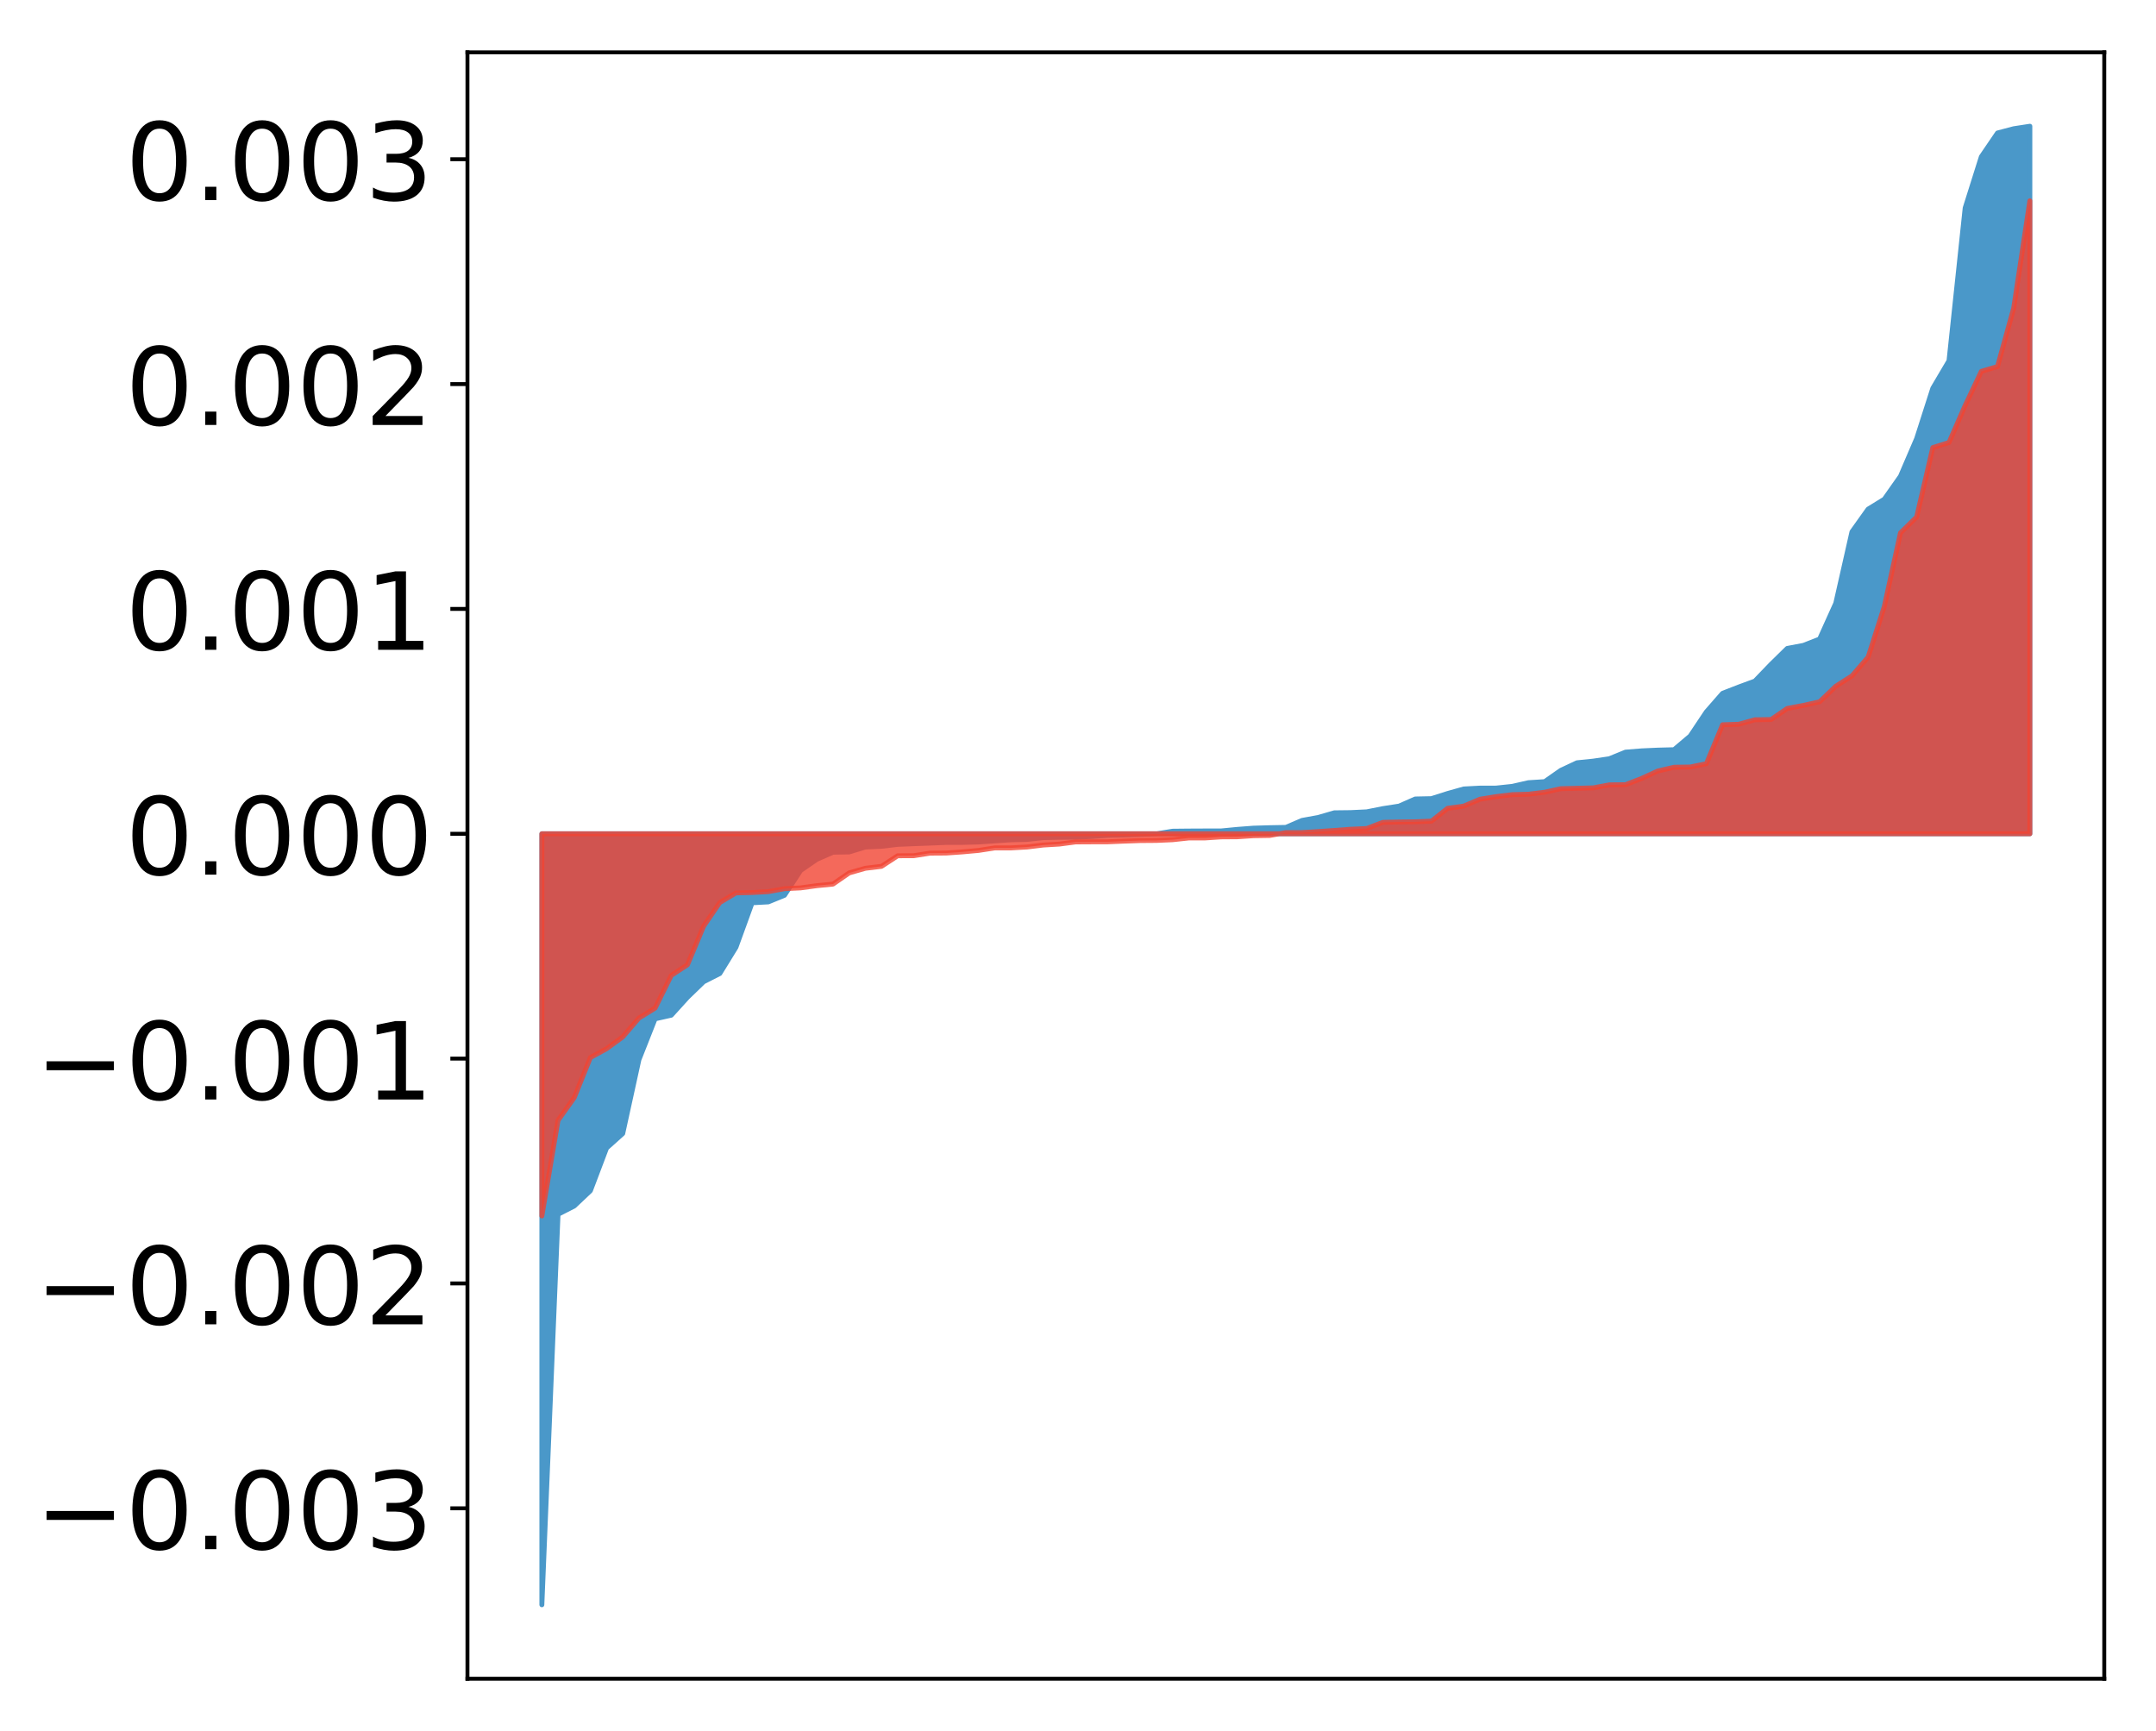 <?xml version="1.0" encoding="utf-8" standalone="no"?>
<!DOCTYPE svg PUBLIC "-//W3C//DTD SVG 1.1//EN"
  "http://www.w3.org/Graphics/SVG/1.1/DTD/svg11.dtd">
<!-- Created with matplotlib (http://matplotlib.org/) -->
<svg height="354pt" version="1.1" viewBox="0 0 441 354" width="441pt" xmlns="http://www.w3.org/2000/svg" xmlns:xlink="http://www.w3.org/1999/xlink">
 <defs>
  <style type="text/css">
*{stroke-linecap:butt;stroke-linejoin:round;}
  </style>
 </defs>
 <g id="figure_1">
  <g id="patch_1">
   <path d="M 0 354.04 
L 441.117 354.04 
L 441.117 0 
L 0 0 
z
" style="fill:#ffffff;"/>
  </g>
  <g id="axes_1">
   <g id="patch_2">
    <path d="M 95.617 343.34 
L 430.417 343.34 
L 430.417 10.7 
L 95.617 10.7 
z
" style="fill:#ffffff;"/>
   </g>
   <g id="PolyCollection_1">
    <defs>
     <path d="M 110.835 -25.82 
L 110.835 -183.513 
L 114.144 -183.513 
L 117.452 -183.513 
L 120.76 -183.513 
L 124.069 -183.513 
L 127.377 -183.513 
L 130.685 -183.513 
L 133.993 -183.513 
L 137.302 -183.513 
L 140.61 -183.513 
L 143.918 -183.513 
L 147.227 -183.513 
L 150.535 -183.513 
L 153.843 -183.513 
L 157.152 -183.513 
L 160.46 -183.513 
L 163.768 -183.513 
L 167.076 -183.513 
L 170.385 -183.513 
L 173.693 -183.513 
L 177.001 -183.513 
L 180.31 -183.513 
L 183.618 -183.513 
L 186.926 -183.513 
L 190.235 -183.513 
L 193.543 -183.513 
L 196.851 -183.513 
L 200.159 -183.513 
L 203.468 -183.513 
L 206.776 -183.513 
L 210.084 -183.513 
L 213.393 -183.513 
L 216.701 -183.513 
L 220.009 -183.513 
L 223.318 -183.513 
L 226.626 -183.513 
L 229.934 -183.513 
L 233.242 -183.513 
L 236.551 -183.513 
L 239.859 -183.513 
L 243.167 -183.513 
L 246.476 -183.513 
L 249.784 -183.513 
L 253.092 -183.513 
L 256.401 -183.513 
L 259.709 -183.513 
L 263.017 -183.513 
L 266.325 -183.513 
L 269.634 -183.513 
L 272.942 -183.513 
L 276.25 -183.513 
L 279.559 -183.513 
L 282.867 -183.513 
L 286.175 -183.513 
L 289.484 -183.513 
L 292.792 -183.513 
L 296.1 -183.513 
L 299.408 -183.513 
L 302.717 -183.513 
L 306.025 -183.513 
L 309.333 -183.513 
L 312.642 -183.513 
L 315.95 -183.513 
L 319.258 -183.513 
L 322.567 -183.513 
L 325.875 -183.513 
L 329.183 -183.513 
L 332.491 -183.513 
L 335.8 -183.513 
L 339.108 -183.513 
L 342.416 -183.513 
L 345.725 -183.513 
L 349.033 -183.513 
L 352.341 -183.513 
L 355.65 -183.513 
L 358.958 -183.513 
L 362.266 -183.513 
L 365.575 -183.513 
L 368.883 -183.513 
L 372.191 -183.513 
L 375.499 -183.513 
L 378.808 -183.513 
L 382.116 -183.513 
L 385.424 -183.513 
L 388.733 -183.513 
L 392.041 -183.513 
L 395.349 -183.513 
L 398.658 -183.513 
L 401.966 -183.513 
L 405.274 -183.513 
L 408.582 -183.513 
L 411.891 -183.513 
L 415.199 -183.513 
L 415.199 -328.22 
L 415.199 -328.22 
L 411.891 -327.711 
L 408.582 -326.84 
L 405.274 -321.984 
L 401.966 -311.505 
L 398.658 -280.245 
L 395.349 -274.637 
L 392.041 -264.326 
L 388.733 -256.632 
L 385.424 -251.939 
L 382.116 -249.905 
L 378.808 -245.27 
L 375.499 -230.661 
L 372.191 -223.337 
L 368.883 -222.044 
L 365.575 -221.419 
L 362.266 -218.177 
L 358.958 -214.743 
L 355.65 -213.523 
L 352.341 -212.237 
L 349.033 -208.452 
L 345.725 -203.501 
L 342.416 -200.707 
L 339.108 -200.621 
L 335.8 -200.472 
L 332.491 -200.208 
L 329.183 -198.857 
L 325.875 -198.37 
L 322.567 -198.033 
L 319.258 -196.481 
L 315.95 -194.171 
L 312.642 -193.962 
L 309.333 -193.21 
L 306.025 -192.857 
L 302.717 -192.849 
L 299.408 -192.676 
L 296.1 -191.747 
L 292.792 -190.698 
L 289.484 -190.629 
L 286.175 -189.168 
L 282.867 -188.657 
L 279.559 -187.999 
L 276.25 -187.841 
L 272.942 -187.802 
L 269.634 -186.846 
L 266.325 -186.243 
L 263.017 -184.818 
L 259.709 -184.756 
L 256.401 -184.66 
L 253.092 -184.409 
L 249.784 -184.09 
L 246.476 -184.086 
L 243.167 -184.07 
L 239.859 -184.036 
L 236.551 -183.497 
L 233.242 -183.391 
L 229.934 -183.266 
L 226.626 -183.194 
L 223.318 -182.95 
L 220.009 -182.807 
L 216.701 -182.787 
L 213.393 -182.717 
L 210.084 -182.359 
L 206.776 -182.28 
L 203.468 -182.057 
L 200.159 -181.829 
L 196.851 -181.741 
L 193.543 -181.737 
L 190.235 -181.6 
L 186.926 -181.478 
L 183.618 -181.34 
L 180.31 -180.949 
L 177.001 -180.797 
L 173.693 -179.793 
L 170.385 -179.737 
L 167.076 -178.29 
L 163.768 -176.009 
L 160.46 -170.928 
L 157.152 -169.579 
L 153.843 -169.4 
L 150.535 -160.302 
L 147.227 -154.927 
L 143.918 -153.247 
L 140.61 -150.051 
L 137.302 -146.405 
L 133.993 -145.662 
L 130.685 -137.289 
L 127.377 -122.201 
L 124.069 -119.236 
L 120.76 -110.505 
L 117.452 -107.379 
L 114.144 -105.685 
L 110.835 -25.82 
z
" id="m8bec45bbcf" style="stroke:#4a98c9;"/>
    </defs>
    <g clip-path="url(#p181fe5c31d)">
     <use style="fill:#4a98c9;stroke:#4a98c9;" x="0" xlink:href="#m8bec45bbcf" y="354.04"/>
    </g>
   </g>
   <g id="PolyCollection_2">
    <defs>
     <path d="M 110.835 -105.348 
L 110.835 -183.513 
L 114.144 -183.513 
L 117.452 -183.513 
L 120.76 -183.513 
L 124.069 -183.513 
L 127.377 -183.513 
L 130.685 -183.513 
L 133.993 -183.513 
L 137.302 -183.513 
L 140.61 -183.513 
L 143.918 -183.513 
L 147.227 -183.513 
L 150.535 -183.513 
L 153.843 -183.513 
L 157.152 -183.513 
L 160.46 -183.513 
L 163.768 -183.513 
L 167.076 -183.513 
L 170.385 -183.513 
L 173.693 -183.513 
L 177.001 -183.513 
L 180.31 -183.513 
L 183.618 -183.513 
L 186.926 -183.513 
L 190.235 -183.513 
L 193.543 -183.513 
L 196.851 -183.513 
L 200.159 -183.513 
L 203.468 -183.513 
L 206.776 -183.513 
L 210.084 -183.513 
L 213.393 -183.513 
L 216.701 -183.513 
L 220.009 -183.513 
L 223.318 -183.513 
L 226.626 -183.513 
L 229.934 -183.513 
L 233.242 -183.513 
L 236.551 -183.513 
L 239.859 -183.513 
L 243.167 -183.513 
L 246.476 -183.513 
L 249.784 -183.513 
L 253.092 -183.513 
L 256.401 -183.513 
L 259.709 -183.513 
L 263.017 -183.513 
L 266.325 -183.513 
L 269.634 -183.513 
L 272.942 -183.513 
L 276.25 -183.513 
L 279.559 -183.513 
L 282.867 -183.513 
L 286.175 -183.513 
L 289.484 -183.513 
L 292.792 -183.513 
L 296.1 -183.513 
L 299.408 -183.513 
L 302.717 -183.513 
L 306.025 -183.513 
L 309.333 -183.513 
L 312.642 -183.513 
L 315.95 -183.513 
L 319.258 -183.513 
L 322.567 -183.513 
L 325.875 -183.513 
L 329.183 -183.513 
L 332.491 -183.513 
L 335.8 -183.513 
L 339.108 -183.513 
L 342.416 -183.513 
L 345.725 -183.513 
L 349.033 -183.513 
L 352.341 -183.513 
L 355.65 -183.513 
L 358.958 -183.513 
L 362.266 -183.513 
L 365.575 -183.513 
L 368.883 -183.513 
L 372.191 -183.513 
L 375.499 -183.513 
L 378.808 -183.513 
L 382.116 -183.513 
L 385.424 -183.513 
L 388.733 -183.513 
L 392.041 -183.513 
L 395.349 -183.513 
L 398.658 -183.513 
L 401.966 -183.513 
L 405.274 -183.513 
L 408.582 -183.513 
L 411.891 -183.513 
L 415.199 -183.513 
L 415.199 -312.963 
L 415.199 -312.963 
L 411.891 -291.011 
L 408.582 -279.079 
L 405.274 -278.085 
L 401.966 -271.105 
L 398.658 -263.538 
L 395.349 -262.494 
L 392.041 -248.303 
L 388.733 -245.058 
L 385.424 -229.995 
L 382.116 -219.641 
L 378.808 -215.806 
L 375.499 -213.684 
L 372.191 -210.507 
L 368.883 -209.768 
L 365.575 -209.147 
L 362.266 -206.883 
L 358.958 -206.828 
L 355.65 -205.914 
L 352.341 -205.807 
L 349.033 -197.844 
L 345.725 -197.167 
L 342.416 -197.118 
L 339.108 -196.352 
L 335.8 -194.837 
L 332.491 -193.551 
L 329.183 -193.519 
L 325.875 -192.904 
L 322.567 -192.819 
L 319.258 -192.734 
L 315.95 -192.007 
L 312.642 -191.607 
L 309.333 -191.516 
L 306.025 -191.113 
L 302.717 -190.582 
L 299.408 -189.175 
L 296.1 -188.723 
L 292.792 -186.096 
L 289.484 -185.959 
L 286.175 -185.924 
L 282.867 -185.851 
L 279.559 -184.588 
L 276.25 -184.437 
L 272.942 -184.192 
L 269.634 -183.963 
L 266.325 -183.755 
L 263.017 -183.749 
L 259.709 -183.167 
L 256.401 -183.116 
L 253.092 -182.897 
L 249.784 -182.873 
L 246.476 -182.657 
L 243.167 -182.653 
L 239.859 -182.296 
L 236.551 -182.15 
L 233.242 -182.124 
L 229.934 -182.007 
L 226.626 -181.873 
L 223.318 -181.863 
L 220.009 -181.845 
L 216.701 -181.404 
L 213.393 -181.207 
L 210.084 -180.806 
L 206.776 -180.623 
L 203.468 -180.617 
L 200.159 -180.104 
L 196.851 -179.804 
L 193.543 -179.574 
L 190.235 -179.552 
L 186.926 -179.028 
L 183.618 -179.012 
L 180.31 -176.851 
L 177.001 -176.453 
L 173.693 -175.508 
L 170.385 -173.219 
L 167.076 -172.899 
L 163.768 -172.442 
L 160.46 -172.283 
L 157.152 -171.677 
L 153.843 -171.495 
L 150.535 -171.414 
L 147.227 -169.44 
L 143.918 -164.601 
L 140.61 -156.714 
L 137.302 -154.541 
L 133.993 -147.848 
L 130.685 -145.817 
L 127.377 -141.964 
L 124.069 -139.552 
L 120.76 -137.738 
L 117.452 -129.529 
L 114.144 -124.904 
L 110.835 -105.348 
z
" id="mf2214134fb" style="stroke:#f14432;stroke-opacity:0.8;"/>
    </defs>
    <g clip-path="url(#p181fe5c31d)">
     <use style="fill:#f14432;fill-opacity:0.8;stroke:#f14432;stroke-opacity:0.8;" x="0" xlink:href="#mf2214134fb" y="354.04"/>
    </g>
   </g>
   <g id="matplotlib.axis_1"/>
   <g id="matplotlib.axis_2">
    <g id="ytick_1">
     <g id="line2d_1">
      <defs>
       <path d="M 0 0 
L -3.5 0 
" id="mc33d12574b" style="stroke:#000000;stroke-width:0.8;"/>
      </defs>
      <g>
       <use style="stroke:#000000;stroke-width:0.8;" x="95.617" xlink:href="#mc33d12574b" y="308.486"/>
      </g>
     </g>
     <g id="text_1">
      <!-- −0.003 -->
      <defs>
       <path d="M 10.594 35.5 
L 73.188 35.5 
L 73.188 27.203 
L 10.594 27.203 
z
" id="DejaVuSans-2212"/>
       <path d="M 31.781 66.406 
Q 24.172 66.406 20.328 58.906 
Q 16.5 51.422 16.5 36.375 
Q 16.5 21.391 20.328 13.891 
Q 24.172 6.391 31.781 6.391 
Q 39.453 6.391 43.281 13.891 
Q 47.125 21.391 47.125 36.375 
Q 47.125 51.422 43.281 58.906 
Q 39.453 66.406 31.781 66.406 
z
M 31.781 74.219 
Q 44.047 74.219 50.516 64.516 
Q 56.984 54.828 56.984 36.375 
Q 56.984 17.969 50.516 8.266 
Q 44.047 -1.422 31.781 -1.422 
Q 19.531 -1.422 13.062 8.266 
Q 6.594 17.969 6.594 36.375 
Q 6.594 54.828 13.062 64.516 
Q 19.531 74.219 31.781 74.219 
z
" id="DejaVuSans-30"/>
       <path d="M 10.688 12.406 
L 21 12.406 
L 21 0 
L 10.688 0 
z
" id="DejaVuSans-2e"/>
       <path d="M 40.578 39.312 
Q 47.656 37.797 51.625 33 
Q 55.609 28.219 55.609 21.188 
Q 55.609 10.406 48.188 4.484 
Q 40.766 -1.422 27.094 -1.422 
Q 22.516 -1.422 17.656 -0.516 
Q 12.797 0.391 7.625 2.203 
L 7.625 11.719 
Q 11.719 9.328 16.594 8.109 
Q 21.484 6.891 26.812 6.891 
Q 36.078 6.891 40.938 10.547 
Q 45.797 14.203 45.797 21.188 
Q 45.797 27.641 41.281 31.266 
Q 36.766 34.906 28.719 34.906 
L 20.219 34.906 
L 20.219 43.016 
L 29.109 43.016 
Q 36.375 43.016 40.234 45.922 
Q 44.094 48.828 44.094 54.297 
Q 44.094 59.906 40.109 62.906 
Q 36.141 65.922 28.719 65.922 
Q 24.656 65.922 20.016 65.031 
Q 15.375 64.156 9.812 62.312 
L 9.812 71.094 
Q 15.438 72.656 20.344 73.438 
Q 25.25 74.219 29.594 74.219 
Q 40.828 74.219 47.359 69.109 
Q 53.906 64.016 53.906 55.328 
Q 53.906 49.266 50.438 45.094 
Q 46.969 40.922 40.578 39.312 
z
" id="DejaVuSans-33"/>
      </defs>
      <g transform="translate(7.2 316.844)scale(0.22 -0.22)">
       <use xlink:href="#DejaVuSans-2212"/>
       <use x="83.789" xlink:href="#DejaVuSans-30"/>
       <use x="147.412" xlink:href="#DejaVuSans-2e"/>
       <use x="179.199" xlink:href="#DejaVuSans-30"/>
       <use x="242.822" xlink:href="#DejaVuSans-30"/>
       <use x="306.445" xlink:href="#DejaVuSans-33"/>
      </g>
     </g>
    </g>
    <g id="ytick_2">
     <g id="line2d_2">
      <g>
       <use style="stroke:#000000;stroke-width:0.8;" x="95.617" xlink:href="#mc33d12574b" y="262.5"/>
      </g>
     </g>
     <g id="text_2">
      <!-- −0.002 -->
      <defs>
       <path d="M 19.188 8.297 
L 53.609 8.297 
L 53.609 0 
L 7.328 0 
L 7.328 8.297 
Q 12.938 14.109 22.625 23.891 
Q 32.328 33.688 34.812 36.531 
Q 39.547 41.844 41.422 45.531 
Q 43.312 49.219 43.312 52.781 
Q 43.312 58.594 39.234 62.25 
Q 35.156 65.922 28.609 65.922 
Q 23.969 65.922 18.812 64.312 
Q 13.672 62.703 7.812 59.422 
L 7.812 69.391 
Q 13.766 71.781 18.938 73 
Q 24.125 74.219 28.422 74.219 
Q 39.75 74.219 46.484 68.547 
Q 53.219 62.891 53.219 53.422 
Q 53.219 48.922 51.531 44.891 
Q 49.859 40.875 45.406 35.406 
Q 44.188 33.984 37.641 27.219 
Q 31.109 20.453 19.188 8.297 
z
" id="DejaVuSans-32"/>
      </defs>
      <g transform="translate(7.2 270.858)scale(0.22 -0.22)">
       <use xlink:href="#DejaVuSans-2212"/>
       <use x="83.789" xlink:href="#DejaVuSans-30"/>
       <use x="147.412" xlink:href="#DejaVuSans-2e"/>
       <use x="179.199" xlink:href="#DejaVuSans-30"/>
       <use x="242.822" xlink:href="#DejaVuSans-30"/>
       <use x="306.445" xlink:href="#DejaVuSans-32"/>
      </g>
     </g>
    </g>
    <g id="ytick_3">
     <g id="line2d_3">
      <g>
       <use style="stroke:#000000;stroke-width:0.8;" x="95.617" xlink:href="#mc33d12574b" y="216.514"/>
      </g>
     </g>
     <g id="text_3">
      <!-- −0.001 -->
      <defs>
       <path d="M 12.406 8.297 
L 28.516 8.297 
L 28.516 63.922 
L 10.984 60.406 
L 10.984 69.391 
L 28.422 72.906 
L 38.281 72.906 
L 38.281 8.297 
L 54.391 8.297 
L 54.391 0 
L 12.406 0 
z
" id="DejaVuSans-31"/>
      </defs>
      <g transform="translate(7.2 224.872)scale(0.22 -0.22)">
       <use xlink:href="#DejaVuSans-2212"/>
       <use x="83.789" xlink:href="#DejaVuSans-30"/>
       <use x="147.412" xlink:href="#DejaVuSans-2e"/>
       <use x="179.199" xlink:href="#DejaVuSans-30"/>
       <use x="242.822" xlink:href="#DejaVuSans-30"/>
       <use x="306.445" xlink:href="#DejaVuSans-31"/>
      </g>
     </g>
    </g>
    <g id="ytick_4">
     <g id="line2d_4">
      <g>
       <use style="stroke:#000000;stroke-width:0.8;" x="95.617" xlink:href="#mc33d12574b" y="170.527"/>
      </g>
     </g>
     <g id="text_4">
      <!-- 0.000 -->
      <g transform="translate(25.635 178.885)scale(0.22 -0.22)">
       <use xlink:href="#DejaVuSans-30"/>
       <use x="63.623" xlink:href="#DejaVuSans-2e"/>
       <use x="95.41" xlink:href="#DejaVuSans-30"/>
       <use x="159.033" xlink:href="#DejaVuSans-30"/>
       <use x="222.656" xlink:href="#DejaVuSans-30"/>
      </g>
     </g>
    </g>
    <g id="ytick_5">
     <g id="line2d_5">
      <g>
       <use style="stroke:#000000;stroke-width:0.8;" x="95.617" xlink:href="#mc33d12574b" y="124.541"/>
      </g>
     </g>
     <g id="text_5">
      <!-- 0.001 -->
      <g transform="translate(25.635 132.899)scale(0.22 -0.22)">
       <use xlink:href="#DejaVuSans-30"/>
       <use x="63.623" xlink:href="#DejaVuSans-2e"/>
       <use x="95.41" xlink:href="#DejaVuSans-30"/>
       <use x="159.033" xlink:href="#DejaVuSans-30"/>
       <use x="222.656" xlink:href="#DejaVuSans-31"/>
      </g>
     </g>
    </g>
    <g id="ytick_6">
     <g id="line2d_6">
      <g>
       <use style="stroke:#000000;stroke-width:0.8;" x="95.617" xlink:href="#mc33d12574b" y="78.554"/>
      </g>
     </g>
     <g id="text_6">
      <!-- 0.002 -->
      <g transform="translate(25.635 86.913)scale(0.22 -0.22)">
       <use xlink:href="#DejaVuSans-30"/>
       <use x="63.623" xlink:href="#DejaVuSans-2e"/>
       <use x="95.41" xlink:href="#DejaVuSans-30"/>
       <use x="159.033" xlink:href="#DejaVuSans-30"/>
       <use x="222.656" xlink:href="#DejaVuSans-32"/>
      </g>
     </g>
    </g>
    <g id="ytick_7">
     <g id="line2d_7">
      <g>
       <use style="stroke:#000000;stroke-width:0.8;" x="95.617" xlink:href="#mc33d12574b" y="32.568"/>
      </g>
     </g>
     <g id="text_7">
      <!-- 0.003 -->
      <g transform="translate(25.635 40.926)scale(0.22 -0.22)">
       <use xlink:href="#DejaVuSans-30"/>
       <use x="63.623" xlink:href="#DejaVuSans-2e"/>
       <use x="95.41" xlink:href="#DejaVuSans-30"/>
       <use x="159.033" xlink:href="#DejaVuSans-30"/>
       <use x="222.656" xlink:href="#DejaVuSans-33"/>
      </g>
     </g>
    </g>
   </g>
   <g id="patch_3">
    <path d="M 95.617 343.34 
L 95.617 10.7 
" style="fill:none;stroke:#000000;stroke-linecap:square;stroke-linejoin:miter;stroke-width:0.8;"/>
   </g>
   <g id="patch_4">
    <path d="M 430.417 343.34 
L 430.417 10.7 
" style="fill:none;stroke:#000000;stroke-linecap:square;stroke-linejoin:miter;stroke-width:0.8;"/>
   </g>
   <g id="patch_5">
    <path d="M 95.617 343.34 
L 430.417 343.34 
" style="fill:none;stroke:#000000;stroke-linecap:square;stroke-linejoin:miter;stroke-width:0.8;"/>
   </g>
   <g id="patch_6">
    <path d="M 95.617 10.7 
L 430.417 10.7 
" style="fill:none;stroke:#000000;stroke-linecap:square;stroke-linejoin:miter;stroke-width:0.8;"/>
   </g>
  </g>
 </g>
 <defs>
  <clipPath id="p181fe5c31d">
   <rect height="332.64" width="334.8" x="95.617" y="10.7"/>
  </clipPath>
 </defs>
</svg>

